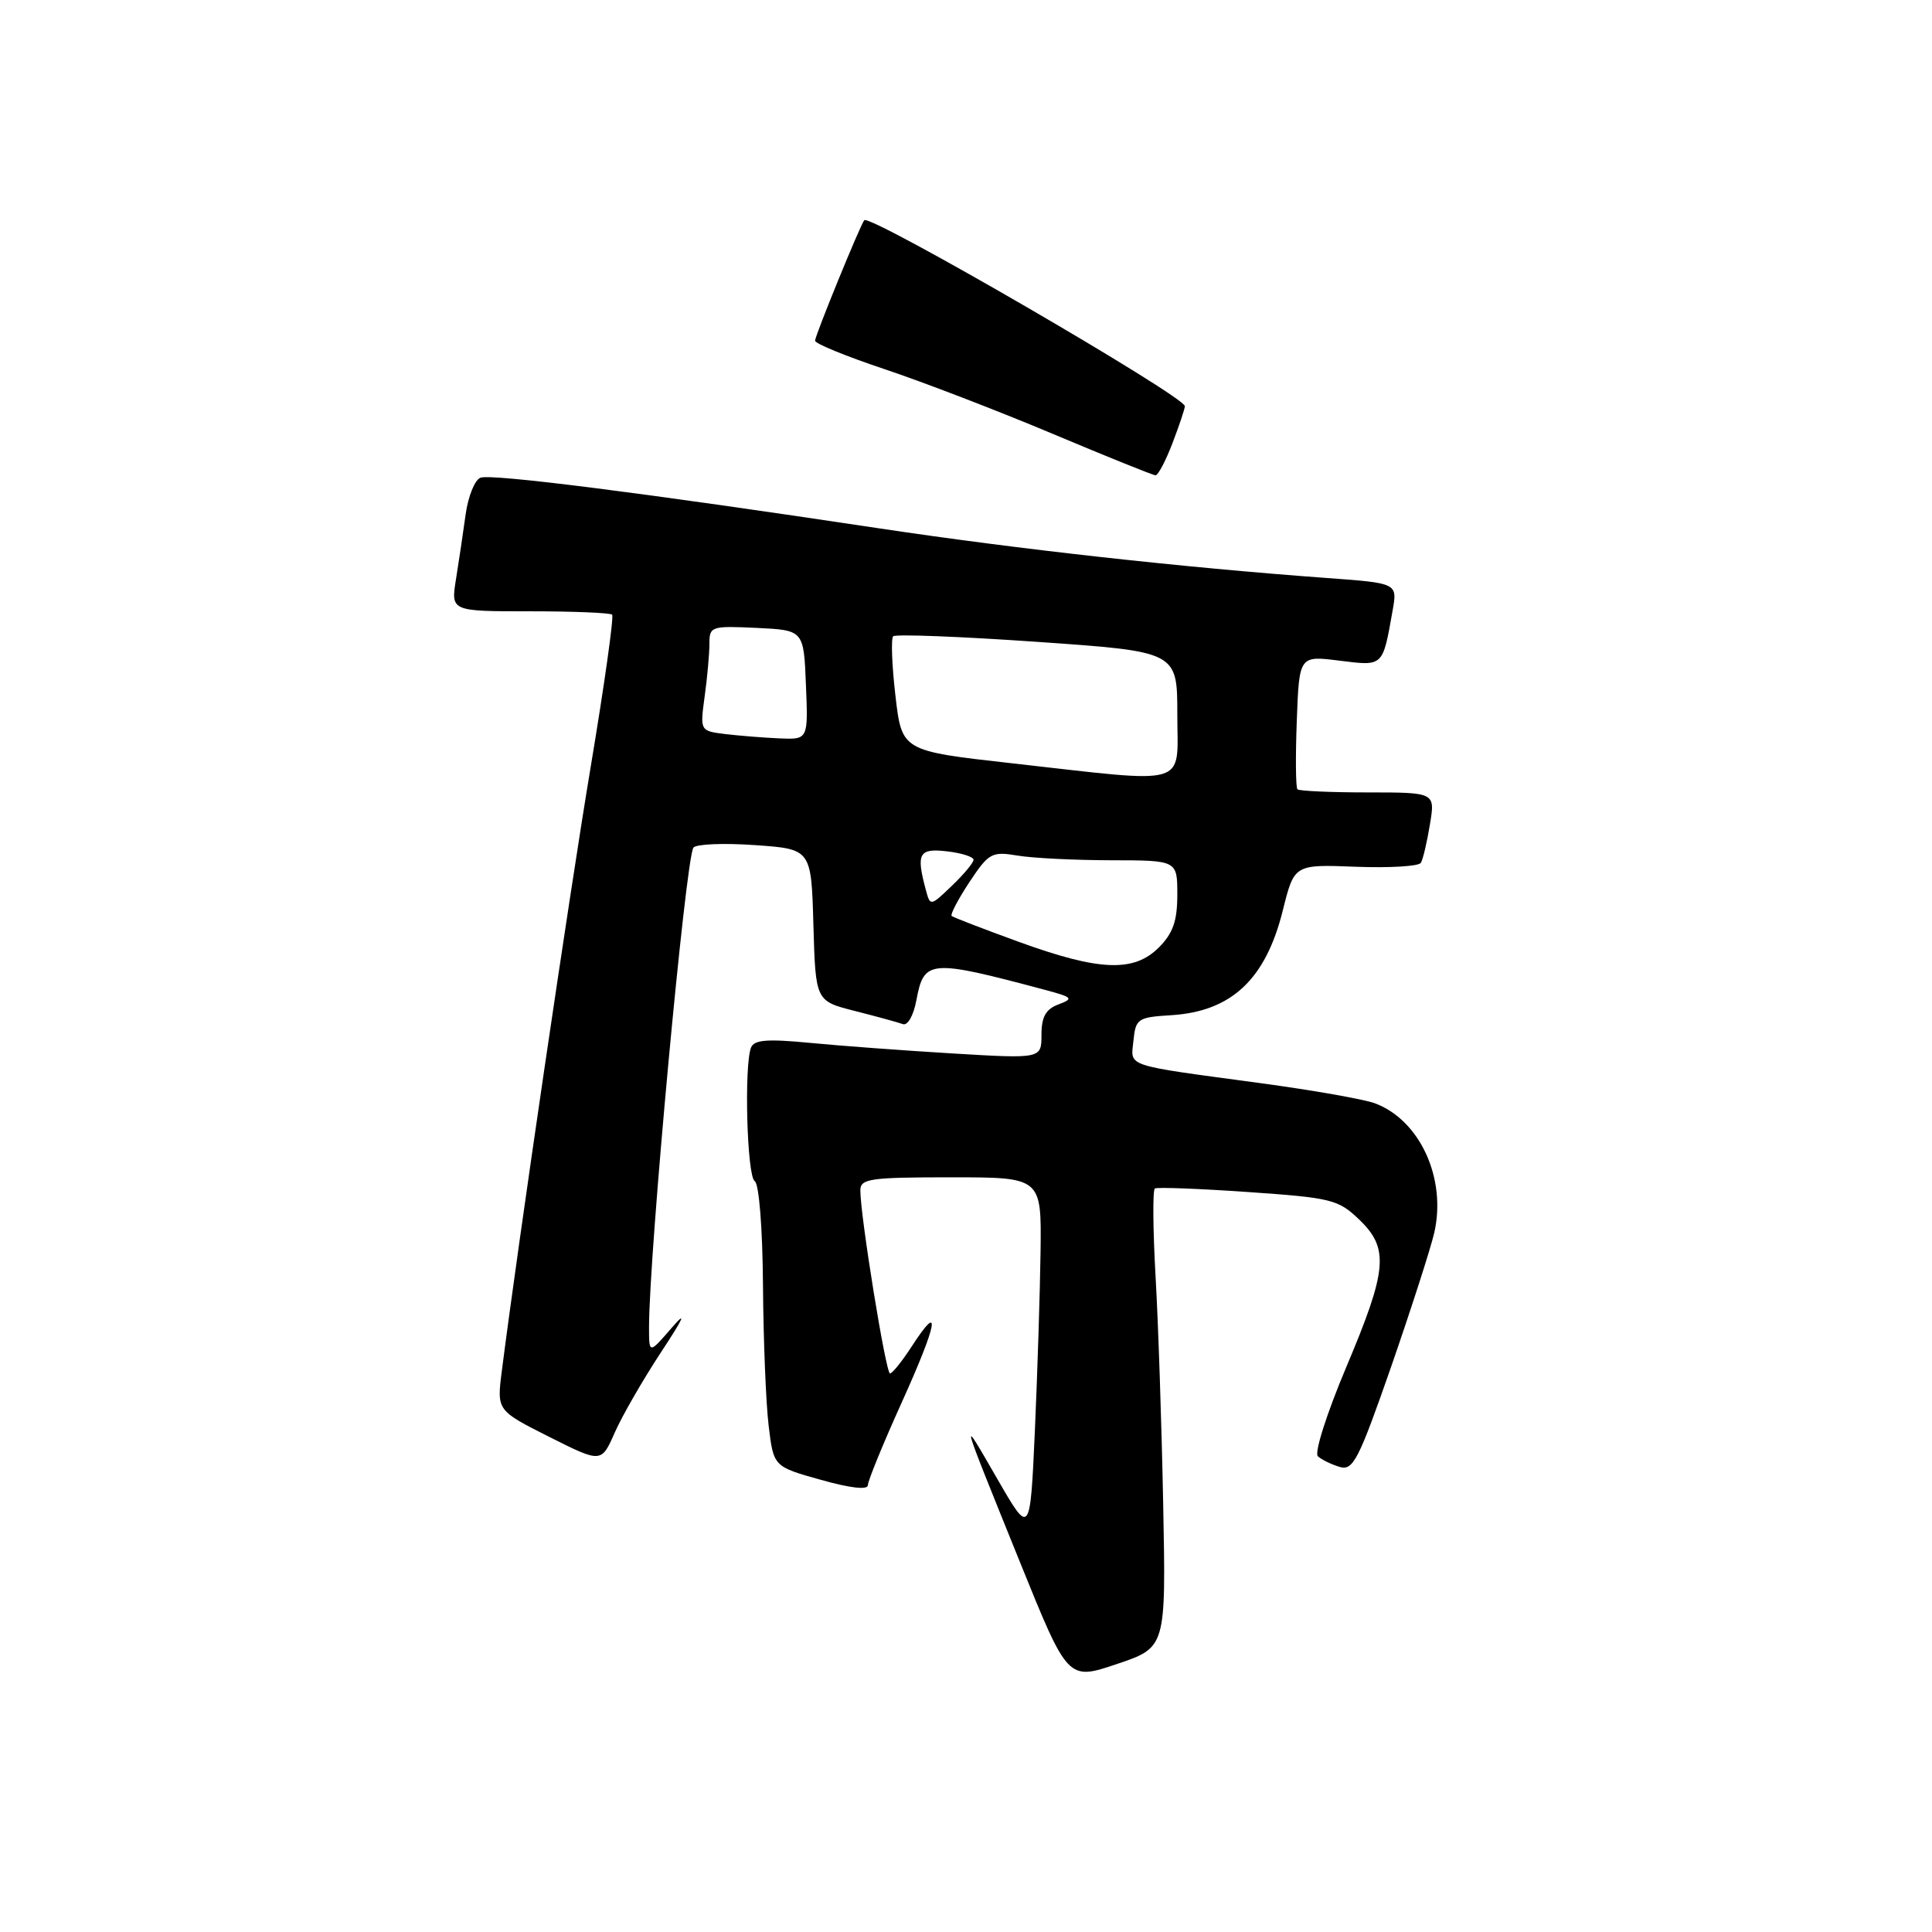 <?xml version="1.0" encoding="UTF-8" standalone="no"?>
<!DOCTYPE svg PUBLIC "-//W3C//DTD SVG 1.1//EN" "http://www.w3.org/Graphics/SVG/1.1/DTD/svg11.dtd" >
<svg xmlns="http://www.w3.org/2000/svg" xmlns:xlink="http://www.w3.org/1999/xlink" version="1.1" viewBox="0 0 256 256">
 <g >
 <path fill="currentColor"
d=" M 154.13 199.40 C 153.93 189.00 153.48 175.40 153.12 169.16 C 152.77 162.93 152.72 157.67 153.03 157.48 C 153.33 157.29 158.88 157.50 165.36 157.95 C 176.38 158.71 177.33 158.94 180.07 161.57 C 184.10 165.42 183.85 168.21 178.37 181.19 C 175.79 187.31 174.14 192.51 174.62 192.96 C 175.11 193.41 176.40 194.04 177.50 194.37 C 179.29 194.91 180.00 193.53 184.34 181.08 C 186.99 173.43 189.56 165.45 190.05 163.34 C 191.69 156.12 188.13 148.39 182.15 146.18 C 180.69 145.65 173.88 144.45 167.00 143.52 C 148.72 141.05 149.83 141.42 150.19 137.87 C 150.48 134.98 150.77 134.79 155.18 134.52 C 163.17 134.03 167.71 129.77 169.98 120.63 C 171.50 114.53 171.50 114.53 179.64 114.85 C 184.12 115.02 188.00 114.79 188.27 114.33 C 188.55 113.87 189.09 111.59 189.47 109.25 C 190.18 105.00 190.18 105.00 181.25 105.00 C 176.35 105.00 172.15 104.81 171.92 104.59 C 171.69 104.36 171.65 100.28 171.83 95.53 C 172.15 86.87 172.15 86.87 177.48 87.54 C 183.34 88.27 183.20 88.40 184.53 80.89 C 185.17 77.27 185.17 77.27 175.84 76.59 C 156.68 75.19 134.94 72.78 116.50 70.01 C 85.06 65.28 65.11 62.75 63.66 63.30 C 62.91 63.59 62.03 65.78 61.70 68.16 C 61.37 70.55 60.80 74.41 60.42 76.75 C 59.74 81.00 59.74 81.00 70.21 81.00 C 75.96 81.00 80.87 81.20 81.11 81.45 C 81.36 81.69 80.08 90.79 78.26 101.67 C 75.45 118.52 68.67 164.60 66.49 181.69 C 65.83 186.89 65.83 186.89 72.75 190.38 C 79.68 193.86 79.68 193.86 81.45 189.84 C 82.42 187.63 85.19 182.83 87.60 179.16 C 90.63 174.56 91.06 173.57 88.99 175.96 C 86.00 179.42 86.00 179.42 86.00 175.86 C 86.00 166.16 90.85 113.77 91.88 112.32 C 92.22 111.84 95.88 111.69 100.00 111.98 C 107.50 112.50 107.50 112.50 107.78 122.57 C 108.07 132.64 108.07 132.64 113.28 133.96 C 116.15 134.69 119.01 135.47 119.63 135.70 C 120.27 135.94 121.05 134.56 121.43 132.51 C 122.44 127.14 123.16 127.08 138.50 131.17 C 142.15 132.15 142.30 132.32 140.25 133.09 C 138.57 133.72 138.00 134.74 138.00 137.11 C 138.00 140.29 138.00 140.29 126.25 139.59 C 119.79 139.20 111.24 138.57 107.26 138.18 C 101.64 137.64 99.91 137.78 99.51 138.82 C 98.58 141.26 98.98 155.87 100.00 156.50 C 100.58 156.86 101.04 162.71 101.10 170.31 C 101.15 177.56 101.49 185.94 101.85 188.91 C 102.50 194.33 102.50 194.33 108.75 196.08 C 112.68 197.19 115.00 197.45 115.00 196.79 C 115.00 196.21 117.04 191.23 119.53 185.73 C 124.25 175.28 124.78 172.28 120.82 178.39 C 119.54 180.36 118.25 181.98 117.93 181.99 C 117.38 182.00 114.00 161.16 114.00 157.73 C 114.00 156.18 115.28 156.00 126.00 156.00 C 138.00 156.00 138.00 156.00 137.88 165.75 C 137.81 171.11 137.47 181.80 137.13 189.50 C 136.50 203.50 136.50 203.50 132.17 196.00 C 127.13 187.27 127.03 186.91 135.19 207.09 C 141.50 222.68 141.50 222.68 148.00 220.49 C 154.50 218.30 154.50 218.30 154.13 199.40 Z  M 155.36 58.72 C 156.26 56.36 157.00 54.16 157.00 53.82 C 157.00 52.53 115.28 28.32 114.52 29.18 C 114.00 29.78 108.00 44.46 108.00 45.15 C 108.00 45.53 112.16 47.23 117.25 48.93 C 122.34 50.63 132.35 54.48 139.50 57.49 C 146.65 60.50 152.78 62.97 153.11 62.98 C 153.45 62.99 154.46 61.07 155.36 58.72 Z  M 135.00 124.80 C 130.32 123.10 126.32 121.56 126.10 121.37 C 125.89 121.19 126.94 119.18 128.44 116.90 C 131.02 113.02 131.40 112.80 134.84 113.37 C 136.85 113.71 142.44 113.98 147.25 113.99 C 156.00 114.00 156.00 114.00 156.00 118.55 C 156.00 122.04 155.43 123.66 153.55 125.55 C 150.23 128.86 145.66 128.68 135.00 124.80 Z  M 122.65 117.81 C 121.38 113.07 121.77 112.37 125.50 112.81 C 127.42 113.03 129.00 113.54 129.00 113.92 C 129.00 114.31 127.71 115.86 126.13 117.37 C 123.26 120.12 123.26 120.12 122.65 117.81 Z  M 134.00 101.13 C 119.50 99.50 119.50 99.50 118.65 92.19 C 118.18 88.16 118.05 84.62 118.35 84.31 C 118.66 84.01 127.25 84.34 137.45 85.05 C 156.00 86.34 156.00 86.34 156.00 94.67 C 156.00 104.40 157.99 103.82 134.00 101.13 Z  M 96.12 97.27 C 92.75 96.85 92.75 96.85 93.37 92.29 C 93.72 89.78 94.00 86.64 94.00 85.31 C 94.00 82.99 94.23 82.92 100.25 83.20 C 106.50 83.50 106.50 83.50 106.79 90.75 C 107.09 98.00 107.09 98.00 103.29 97.84 C 101.21 97.75 97.98 97.49 96.12 97.27 Z "/>
</g>
</svg>
